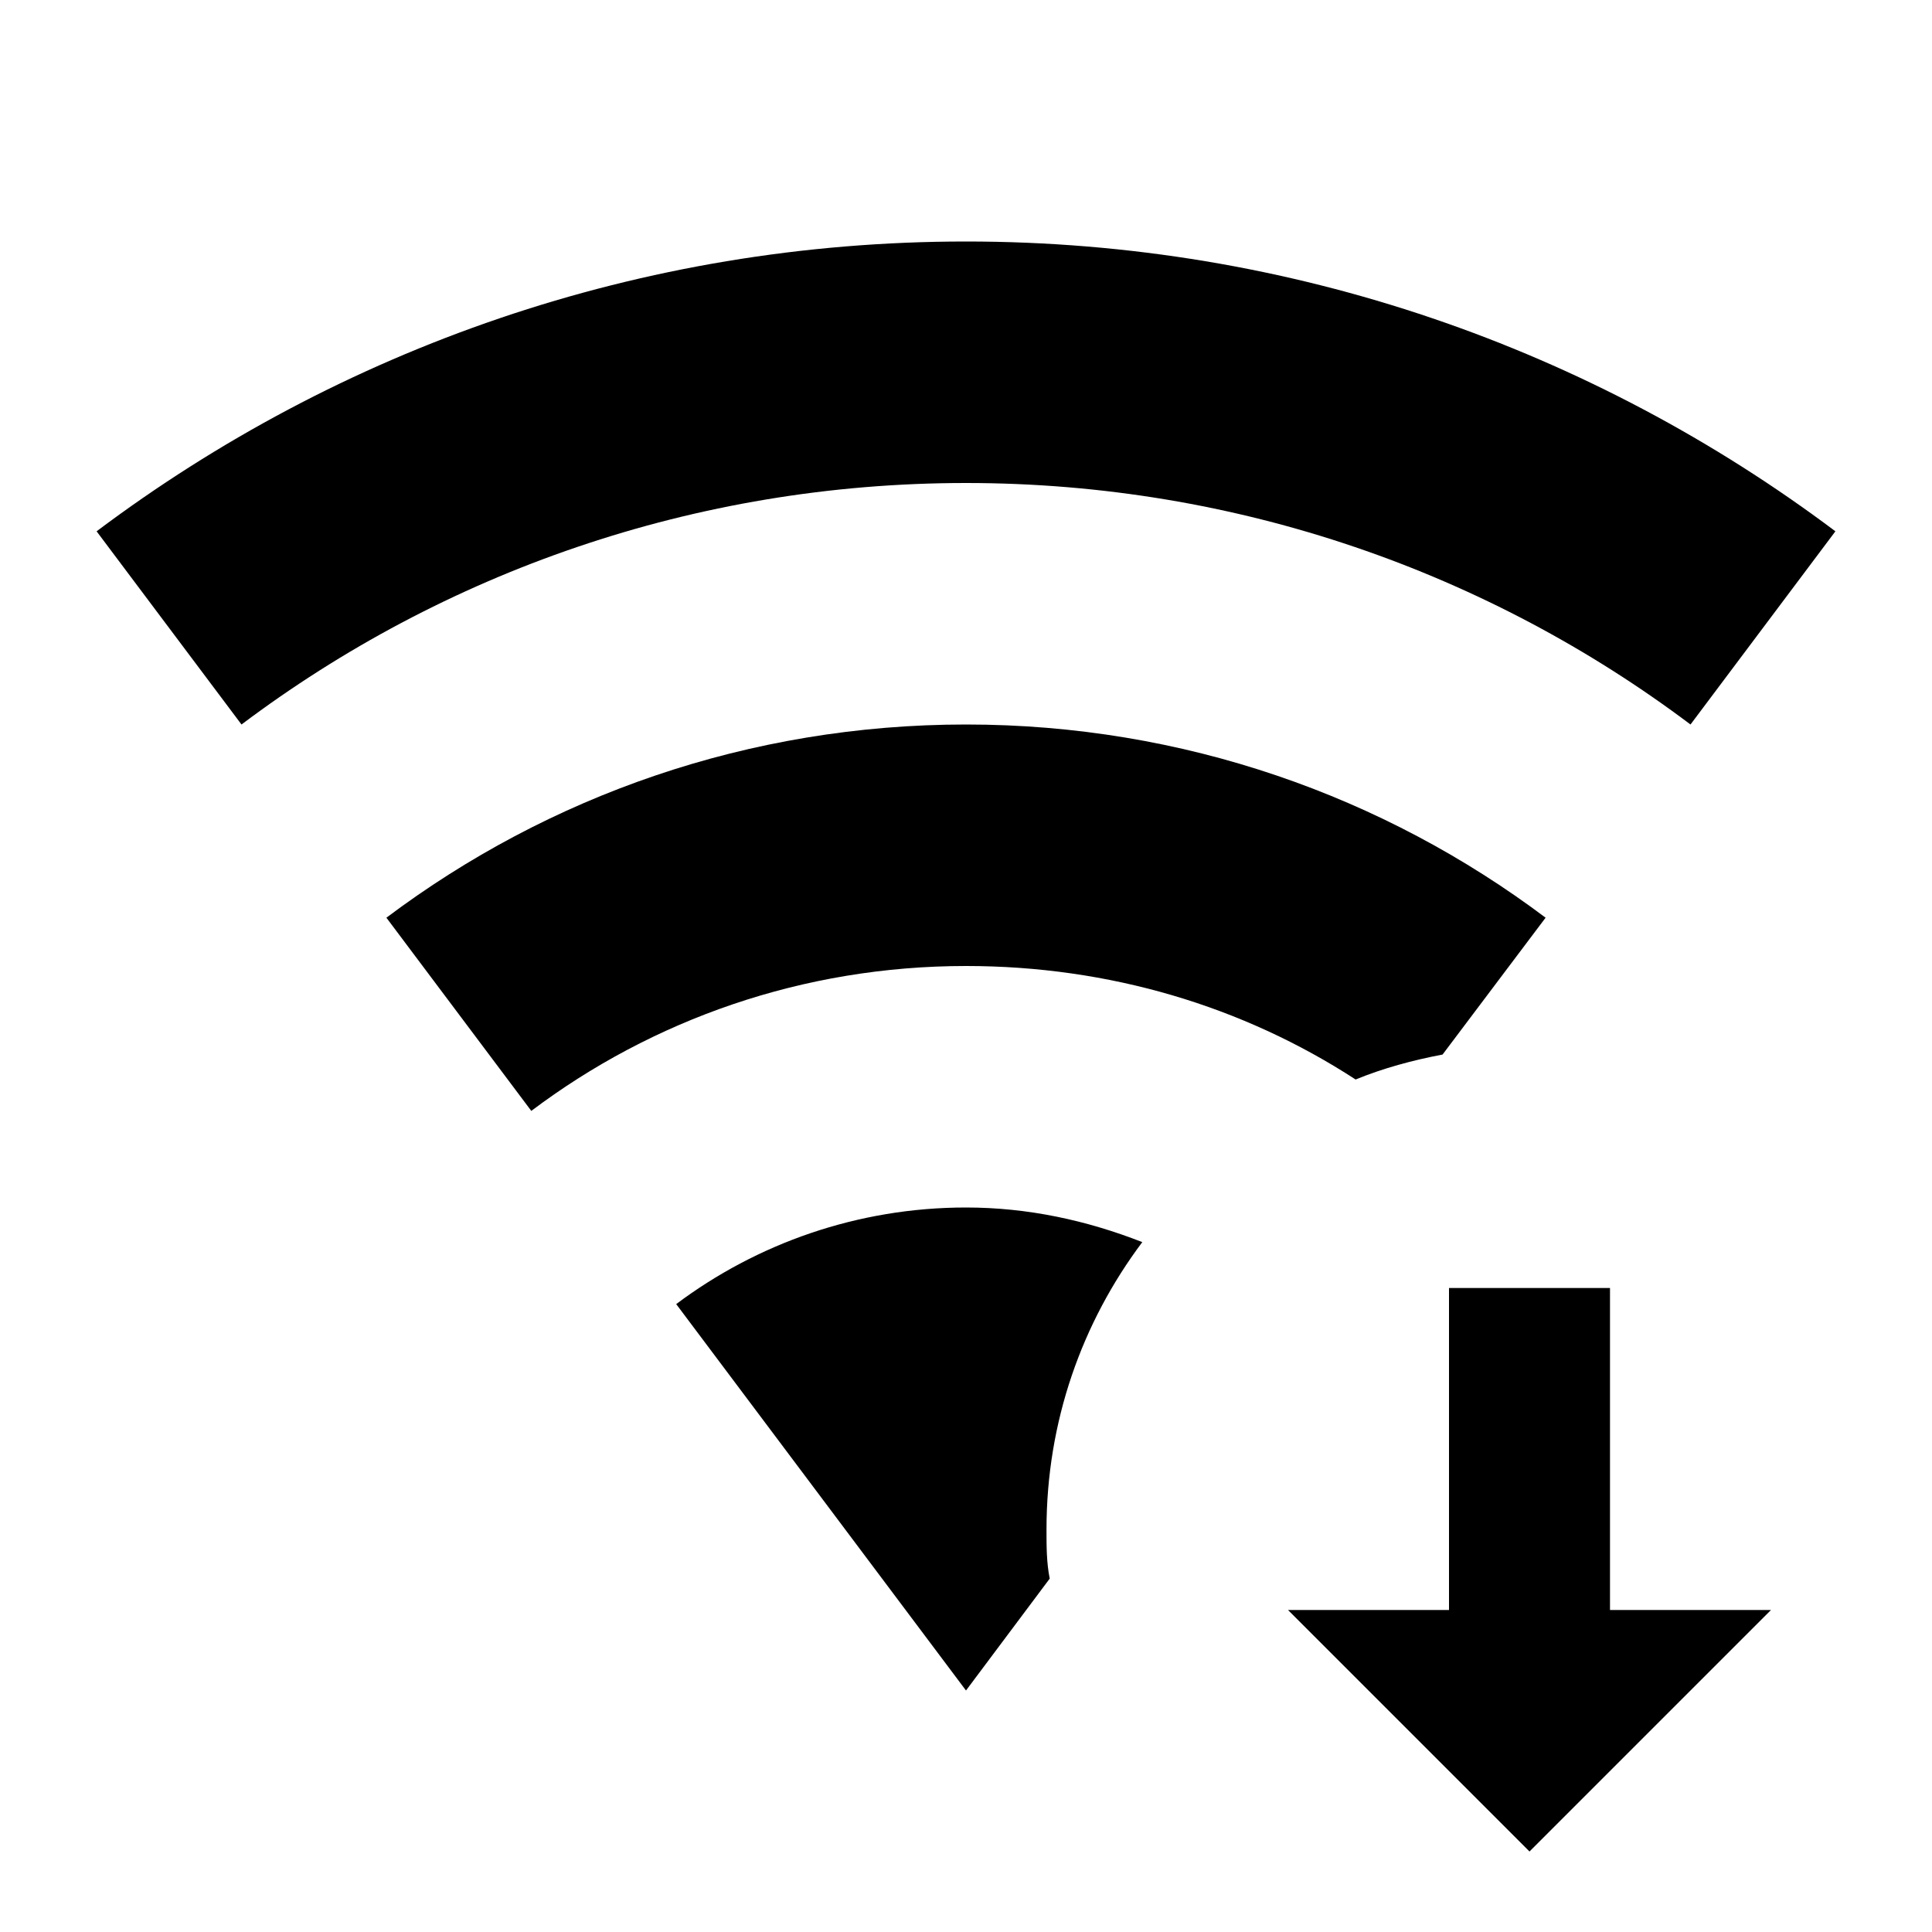 <svg xmlns="http://www.w3.org/2000/svg" viewBox="0 0 24 24" fill="currentColor"><path transform="" d="M12 6C8.62 6 5.5 7.12 3 9L1.2 6.6C4.21 4.34 7.95 3 12 3S19.79 4.34 22.8 6.6L21 9C18.5 7.12 15.38 6 12 6M12 15C10.65 15 9.4 15.45 8.4 16.2L12 21L13.04 19.61C13 19.41 13 19.21 13 19C13 17.66 13.44 16.43 14.19 15.43C13.5 15.16 12.77 15 12 15M16.84 13.41C17.18 13.27 17.55 13.17 17.92 13.1L19.2 11.4C17.19 9.89 14.7 9 12 9S6.81 9.89 4.8 11.4L6.6 13.8C8.1 12.67 9.97 12 12 12C13.78 12 15.44 12.5 16.84 13.41M20 16H18V20H16L19 23L22 20H20V16Z"/></svg>
